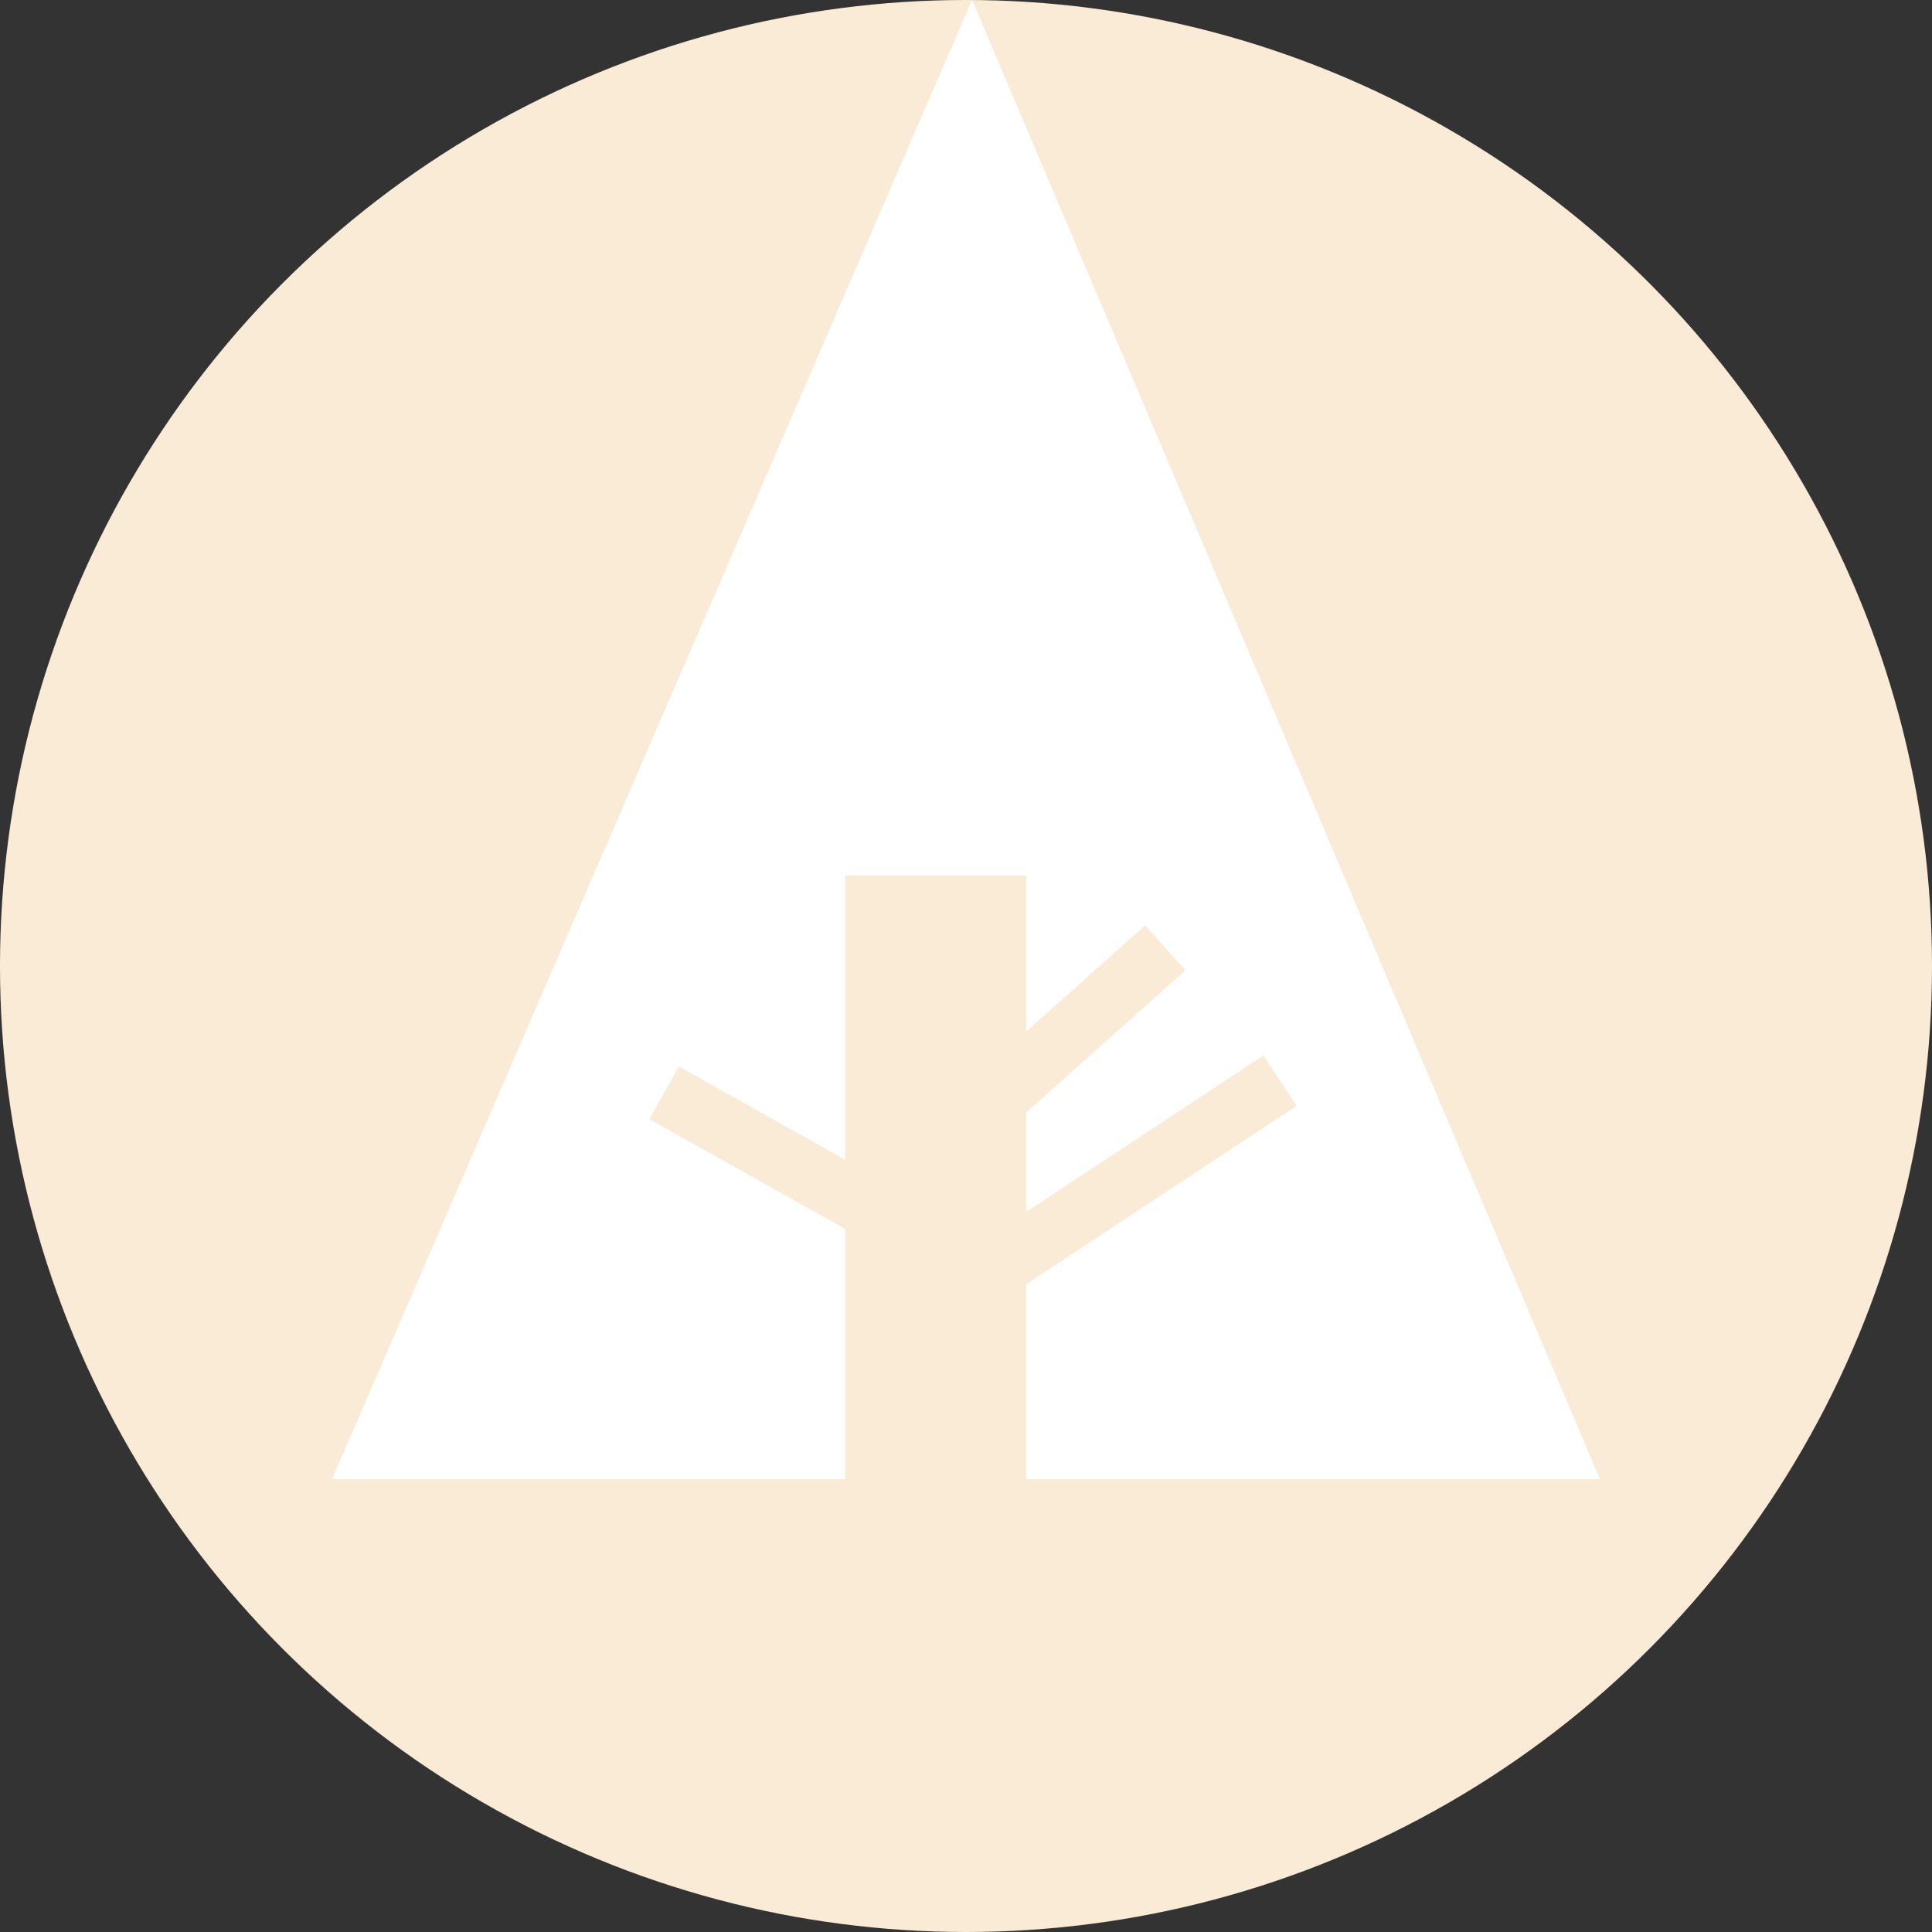 <svg width="32px" height="32px" viewBox="0 0 32 32">
    <rect x="0" y="0" width="32" height="32" fill="#333333" stroke="none"/>
    <circle fill="antiquewhite" cx="16" cy="16" r="16"/>
    <polygon fill="white" points="5.5,24.5 14,24.5 14,14.5 17,14.5 17,24.5 26.5,24.5 16.1,2antiquewhite.7"/>
    <line stroke="antiquewhite" x1="11" y1="18.1" x2="15.1" y2="20.4"/>
    <line stroke="antiquewhite" x1="16.5" y1="18.2" x2="19.3" y2="15.7"/>
    <line stroke="antiquewhite" x1="16.5" y1="21" x2="21.2" y2="17.9"/>
</svg>